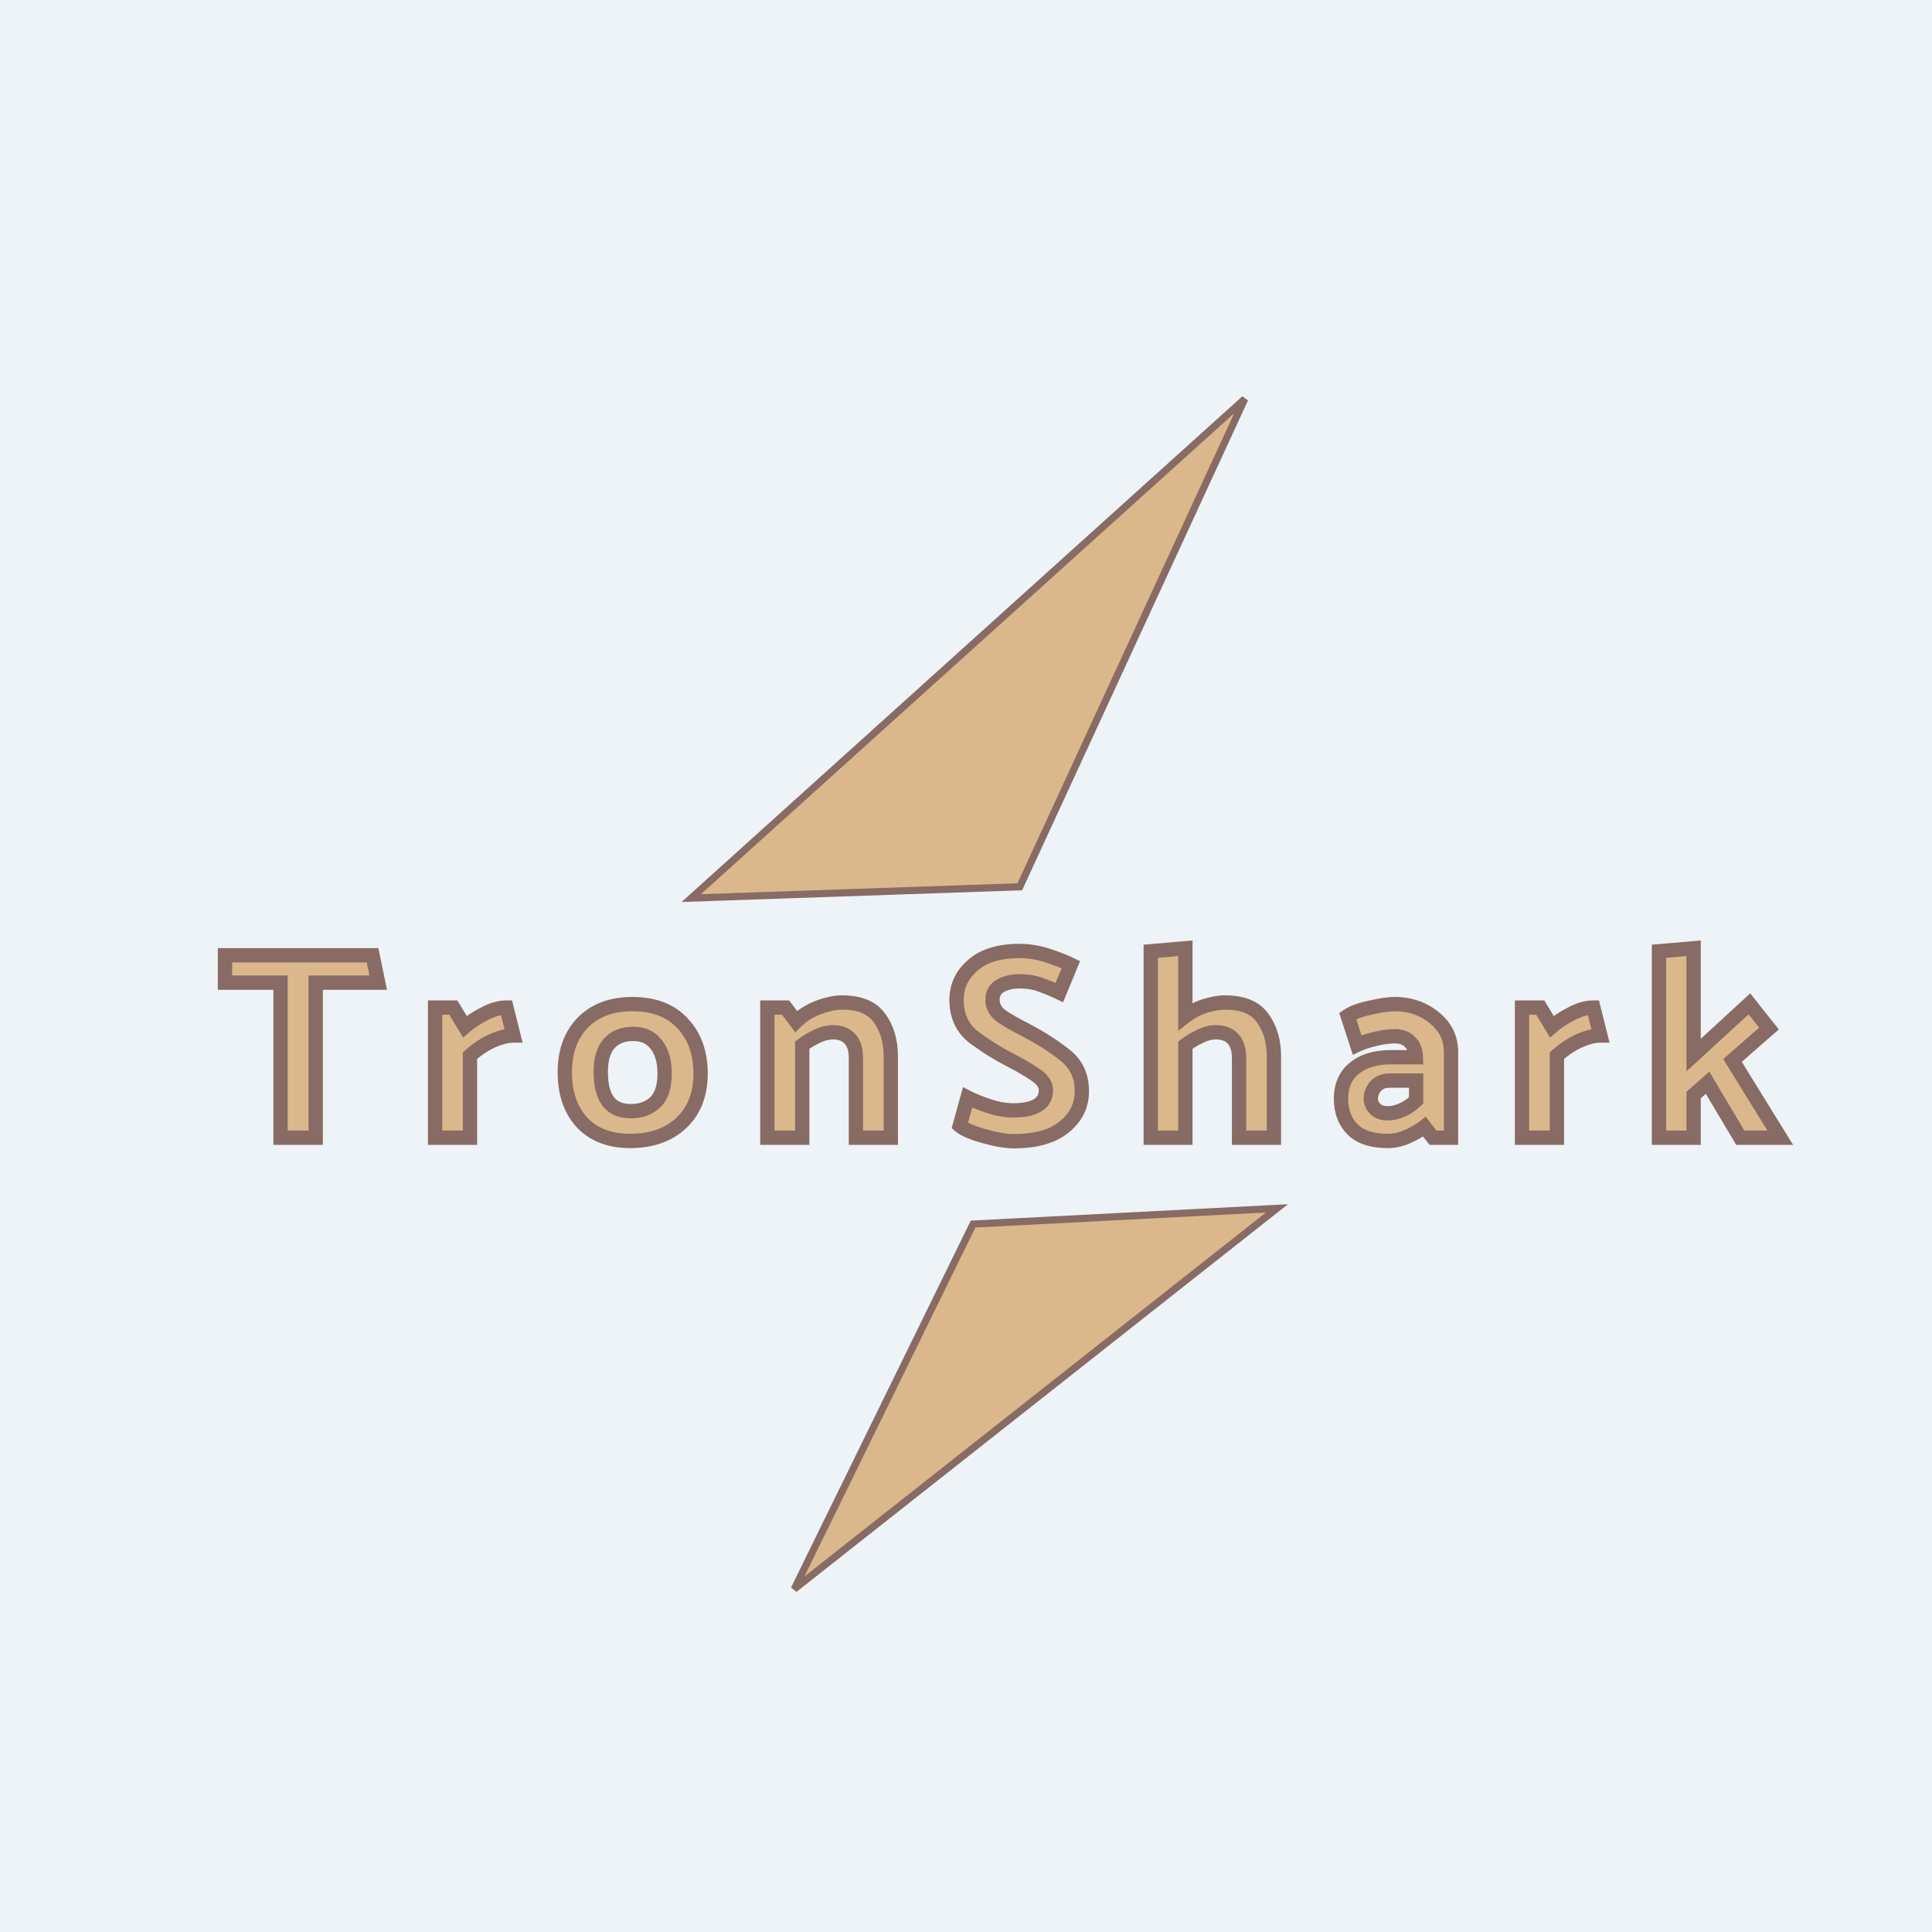 <svg width="1080" height="1080" viewBox="0 0 1080 1080" fill="none" xmlns="http://www.w3.org/2000/svg">
<rect width="1080" height="1080" fill="#F5F5F5"/>
<rect width="1080" height="1080" fill="#EDF3F7"/>
<g filter="url(#filter0_d_0_1)">
<path d="M533.955 669.267L703.827 660.485L433.987 873.307L533.955 669.267Z" fill="#DAB88B" stroke="#886B64" stroke-width="4"/>
<path d="M560.061 480.714L376.412 487.045L685.819 208.011L560.061 480.714Z" fill="#DAB88B" stroke="#886B64" stroke-width="4"/>
<g filter="url(#filter1_d_0_1)">
<path d="M105.767 504H188.267L191.417 519.3H156.467V606H136.817V519.3H105.767V504ZM263.122 533.25L267.022 548.85C263.722 548.85 259.872 549.8 255.472 551.7C251.172 553.6 246.922 556.4 242.722 560.1V606H223.222V533.25H233.422L239.872 543.9C242.872 541.3 246.522 538.9 250.822 536.7C255.122 534.4 259.222 533.25 263.122 533.25ZM332.332 607.8C320.832 607.8 311.832 604.35 305.332 597.45C298.932 590.45 295.732 581.1 295.732 569.4C295.732 557.8 299.082 548.55 305.782 541.65C312.582 534.75 321.832 531.3 333.532 531.3C345.632 531.3 354.982 534.9 361.582 542.1C368.282 549.2 371.632 558.55 371.632 570.15C371.632 581.75 368.032 590.95 360.832 597.75C353.632 604.45 344.132 607.8 332.332 607.8ZM351.532 570.15C351.532 563.25 349.982 557.85 346.882 553.95C343.882 549.95 339.582 547.95 333.982 547.95C328.282 547.95 323.832 549.7 320.632 553.2C317.432 556.7 315.832 562.05 315.832 569.25C315.832 576.45 317.182 581.9 319.882 585.6C322.682 589.3 326.932 591.15 332.632 591.15C338.232 591.15 342.782 589.5 346.282 586.2C349.782 582.8 351.532 577.45 351.532 570.15ZM425.008 541.05C428.308 537.75 432.408 535.15 437.308 533.25C442.308 531.35 446.758 530.4 450.658 530.4C460.558 530.4 467.558 533.3 471.658 539.1C475.858 544.9 477.958 552 477.958 560.4V606H458.458V561.3C458.458 556.7 457.358 553.2 455.158 550.8C452.958 548.3 449.758 547.05 445.558 547.05C442.758 547.05 439.808 547.8 436.708 549.3C433.708 550.7 430.958 552.35 428.458 554.25V606H408.958V533.25H419.158L425.008 541.05ZM520.87 583.5C523.97 585.1 527.92 586.7 532.72 588.3C537.52 589.9 542.07 590.7 546.37 590.7C552.47 590.7 557.02 589.75 560.02 587.85C563.12 585.95 564.67 583.2 564.67 579.6C564.67 576.2 562.62 573.2 558.52 570.6C554.52 567.9 550.07 565.3 545.17 562.8C537.97 559.1 531.07 554.8 524.47 549.9C517.97 544.9 514.72 537.9 514.72 528.9C514.72 521.2 517.77 514.75 523.87 509.55C529.97 504.25 538.62 501.6 549.82 501.6C554.92 501.6 560.02 502.4 565.12 504C570.22 505.6 574.72 507.35 578.62 509.25L572.17 524.85C569.07 523.35 565.72 521.95 562.12 520.65C558.52 519.25 554.52 518.55 550.12 518.55C545.82 518.55 542.17 519.4 539.17 521.1C536.27 522.8 534.82 525.4 534.82 528.9C534.82 532.6 536.57 535.7 540.07 538.2C543.67 540.6 547.97 543.05 552.97 545.55L554.02 546.15C561.22 549.85 568.12 554.25 574.72 559.35C581.42 564.35 584.77 571.2 584.77 579.9C584.77 588 581.47 594.7 574.87 600C568.37 605.3 558.97 607.95 546.67 607.95C542.37 607.95 536.82 607 530.02 605.1C523.32 603.2 518.82 601.25 516.52 599.25L520.87 583.5ZM642.634 538.05C645.834 535.55 649.484 533.65 653.584 532.35C657.784 531.05 661.534 530.4 664.834 530.4C674.734 530.4 681.734 533.3 685.834 539.1C690.034 544.9 692.134 552 692.134 560.4V606H672.634V561.3C672.634 556.7 671.534 553.2 669.334 550.8C667.134 548.3 663.884 547.05 659.584 547.05C656.784 547.05 653.884 547.8 650.884 549.3C647.884 550.7 645.134 552.35 642.634 554.25V606H623.284V501.75L642.634 500.1V538.05ZM746.278 584.25C746.278 586.35 747.128 588.25 748.828 589.95C750.528 591.55 752.778 592.35 755.578 592.35C758.278 592.35 760.978 591.75 763.678 590.55C766.478 589.35 769.128 587.55 771.628 585.15V574.05H756.928C753.528 574.05 750.878 575.1 748.978 577.2C747.178 579.3 746.278 581.65 746.278 584.25ZM755.878 607.8C746.978 607.8 740.378 605.65 736.078 601.35C731.778 596.95 729.628 591.25 729.628 584.25C729.628 576.75 732.178 571 737.278 567C742.378 563 749.028 561 757.228 561H771.478C771.378 557.3 770.278 554.45 768.178 552.45C766.178 550.35 763.378 549.3 759.778 549.3C756.378 549.3 752.678 549.8 748.678 550.8C744.678 551.7 741.328 552.8 738.628 554.1L733.378 537.9C736.178 536 740.428 534.45 746.128 533.25C751.928 531.95 756.378 531.3 759.478 531.3C768.178 531.3 775.628 533.85 781.828 538.95C788.028 543.95 791.128 550.35 791.128 558.15V606H781.078L776.278 599.85C773.578 601.95 770.378 603.8 766.678 605.4C763.078 607 759.478 607.8 755.878 607.8ZM870.721 533.25L874.621 548.85C871.321 548.85 867.471 549.8 863.071 551.7C858.771 553.6 854.521 556.4 850.321 560.1V606H830.821V533.25H841.021L847.471 543.9C850.471 541.3 854.121 538.9 858.421 536.7C862.721 534.4 866.821 533.25 870.721 533.25ZM926.731 500.1V559.8L957.931 531.15L968.881 544.95L948.481 562.8L975.181 606H952.831L934.531 575.25L926.731 582.15V606H907.381V501.75L926.731 500.1Z" fill="#DAB88B"/>
<path d="M105.767 504V500H101.767V504H105.767ZM188.267 504L192.185 503.193L191.528 500H188.267V504ZM191.417 519.3V523.3H196.325L195.335 518.493L191.417 519.3ZM156.467 519.3V515.3H152.467V519.3H156.467ZM156.467 606V610H160.467V606H156.467ZM136.817 606H132.817V610H136.817V606ZM136.817 519.3H140.817V515.3H136.817V519.3ZM105.767 519.3H101.767V523.3H105.767V519.3ZM105.767 508H188.267V500H105.767V508ZM184.349 504.807L187.499 520.107L195.335 518.493L192.185 503.193L184.349 504.807ZM191.417 515.3H156.467V523.3H191.417V515.3ZM152.467 519.3V606H160.467V519.3H152.467ZM156.467 602H136.817V610H156.467V602ZM140.817 606V519.3H132.817V606H140.817ZM136.817 515.3H105.767V523.3H136.817V515.3ZM109.767 519.3V504H101.767V519.3H109.767ZM263.122 533.25L267.002 532.28L266.245 529.25H263.122V533.25ZM267.022 548.85V552.85H272.145L270.902 547.88L267.022 548.85ZM255.472 551.7L253.886 548.028L253.871 548.034L253.855 548.041L255.472 551.7ZM242.722 560.1L240.078 557.099L238.722 558.293V560.1H242.722ZM242.722 606V610H246.722V606H242.722ZM223.222 606H219.222V610H223.222V606ZM223.222 533.25V529.25H219.222V533.25H223.222ZM233.422 533.25L236.843 531.178L235.676 529.25H233.422V533.25ZM239.872 543.9L236.45 545.972L238.907 550.029L242.492 546.923L239.872 543.9ZM250.822 536.7L252.644 540.261L252.676 540.244L252.708 540.227L250.822 536.7ZM259.241 534.22L263.141 549.82L270.902 547.88L267.002 532.28L259.241 534.22ZM267.022 544.85C262.988 544.85 258.579 546.001 253.886 548.028L257.058 555.372C261.165 553.599 264.456 552.85 267.022 552.85V544.85ZM253.855 548.041C249.118 550.135 244.528 553.178 240.078 557.099L245.366 563.101C249.316 559.622 253.226 557.065 257.089 555.359L253.855 548.041ZM238.722 560.1V606H246.722V560.1H238.722ZM242.722 602H223.222V610H242.722V602ZM227.222 606V533.25H219.222V606H227.222ZM223.222 537.25H233.422V529.25H223.222V537.25ZM230 535.322L236.45 545.972L243.293 541.828L236.843 531.178L230 535.322ZM242.492 546.923C245.203 544.573 248.571 542.345 252.644 540.261L249 533.139C244.473 535.455 240.541 538.027 237.252 540.877L242.492 546.923ZM252.708 540.227C256.571 538.161 260.025 537.25 263.122 537.25V529.25C258.419 529.25 253.673 530.639 248.935 533.173L252.708 540.227ZM305.332 597.45L302.38 600.149L302.4 600.171L302.42 600.193L305.332 597.45ZM305.782 541.65L302.933 538.842L302.922 538.853L302.912 538.863L305.782 541.65ZM361.582 542.1L358.633 544.803L358.653 544.824L358.672 544.845L361.582 542.1ZM360.832 597.75L363.557 600.678L363.567 600.668L363.578 600.658L360.832 597.75ZM346.882 553.95L343.682 556.35L343.715 556.395L343.75 556.439L346.882 553.95ZM320.632 553.2L317.68 550.501L317.68 550.501L320.632 553.2ZM319.882 585.6L316.65 587.958L316.671 587.986L316.692 588.014L319.882 585.6ZM346.282 586.2L349.026 589.11L349.047 589.09L349.069 589.069L346.282 586.2ZM332.332 603.8C321.681 603.8 313.83 600.638 308.243 594.707L302.42 600.193C309.833 608.062 319.982 611.8 332.332 611.8V603.8ZM308.284 594.751C302.706 588.651 299.732 580.345 299.732 569.4H291.732C291.732 581.855 295.157 592.249 302.38 600.149L308.284 594.751ZM299.732 569.4C299.732 558.612 302.821 550.441 308.651 544.437L302.912 538.863C295.342 546.659 291.732 556.988 291.732 569.4H299.732ZM308.631 544.458C314.527 538.475 322.664 535.3 333.532 535.3V527.3C320.999 527.3 310.637 531.025 302.933 538.842L308.631 544.458ZM333.532 535.3C344.798 535.3 352.965 538.62 358.633 544.803L364.53 539.397C356.998 531.18 346.465 527.3 333.532 527.3V535.3ZM358.672 544.845C364.543 551.066 367.632 559.366 367.632 570.15H375.632C375.632 557.734 372.02 547.334 364.491 539.355L358.672 544.845ZM367.632 570.15C367.632 580.855 364.347 588.928 358.085 594.842L363.578 600.658C371.716 592.972 375.632 582.645 375.632 570.15H367.632ZM358.107 594.822C351.79 600.7 343.334 603.8 332.332 603.8V611.8C344.929 611.8 355.473 608.2 363.557 600.678L358.107 594.822ZM355.532 570.15C355.532 562.689 353.857 556.297 350.013 551.461L343.75 556.439C346.106 559.403 347.532 563.811 347.532 570.15H355.532ZM350.082 551.55C346.228 546.412 340.667 543.95 333.982 543.95V551.95C338.496 551.95 341.535 553.488 343.682 556.35L350.082 551.55ZM333.982 543.95C327.405 543.95 321.789 546.006 317.68 550.501L323.584 555.899C325.874 553.394 329.159 551.95 333.982 551.95V543.95ZM317.68 550.501C313.53 555.04 311.832 561.553 311.832 569.25H319.832C319.832 562.547 321.334 558.36 323.584 555.899L317.68 550.501ZM311.832 569.25C311.832 576.847 313.238 583.282 316.65 587.958L323.113 583.242C321.125 580.518 319.832 576.053 319.832 569.25H311.832ZM316.692 588.014C320.422 592.942 325.997 595.15 332.632 595.15V587.15C327.866 587.15 324.942 585.658 323.071 583.186L316.692 588.014ZM332.632 595.15C339.073 595.15 344.663 593.224 349.026 589.11L343.538 583.29C340.901 585.776 337.391 587.15 332.632 587.15V595.15ZM349.069 589.069C353.657 584.612 355.532 577.998 355.532 570.15H347.532C347.532 576.902 345.906 580.988 343.494 583.331L349.069 589.069ZM425.008 541.05L421.808 543.45L424.575 547.14L427.837 543.878L425.008 541.05ZM437.308 533.25L435.887 529.511L435.875 529.516L435.862 529.521L437.308 533.25ZM471.658 539.1L468.392 541.409L468.405 541.428L468.418 541.446L471.658 539.1ZM477.958 606V610H481.958V606H477.958ZM458.458 606H454.458V610H458.458V606ZM455.158 550.8L452.155 553.443L452.182 553.473L452.21 553.503L455.158 550.8ZM436.708 549.3L438.4 552.925L438.425 552.913L438.45 552.901L436.708 549.3ZM428.458 554.25L426.038 551.065L424.458 552.266V554.25H428.458ZM428.458 606V610H432.458V606H428.458ZM408.958 606H404.958V610H408.958V606ZM408.958 533.25V529.25H404.958V533.25H408.958ZM419.158 533.25L422.358 530.85L421.158 529.25H419.158V533.25ZM427.837 543.878C430.697 541.018 434.307 538.704 438.754 536.979L435.862 529.521C430.509 531.596 425.92 534.482 422.18 538.222L427.837 543.878ZM438.729 536.989C443.432 535.202 447.387 534.4 450.658 534.4V526.4C446.129 526.4 441.184 527.498 435.887 529.511L438.729 536.989ZM450.658 534.4C459.811 534.4 465.312 537.051 468.392 541.409L474.925 536.791C469.805 529.549 461.305 526.4 450.658 526.4V534.4ZM468.418 541.446C472.043 546.451 473.958 552.692 473.958 560.4H481.958C481.958 551.308 479.674 543.349 474.898 536.754L468.418 541.446ZM473.958 560.4V606H481.958V560.4H473.958ZM477.958 602H458.458V610H477.958V602ZM462.458 606V561.3H454.458V606H462.458ZM462.458 561.3C462.458 556.112 461.218 551.491 458.107 548.097L452.21 553.503C453.498 554.909 454.458 557.288 454.458 561.3H462.458ZM458.161 548.157C455.012 544.579 450.585 543.05 445.558 543.05V551.05C448.932 551.05 450.905 552.021 452.155 553.443L458.161 548.157ZM445.558 543.05C442.032 543.05 438.487 543.996 434.966 545.699L438.45 552.901C441.13 551.604 443.484 551.05 445.558 551.05V543.05ZM435.017 545.675C431.773 547.189 428.776 548.984 426.038 551.065L430.879 557.435C433.14 555.716 435.644 554.211 438.4 552.925L435.017 545.675ZM424.458 554.25V606H432.458V554.25H424.458ZM428.458 602H408.958V610H428.458V602ZM412.958 606V533.25H404.958V606H412.958ZM408.958 537.25H419.158V529.25H408.958V537.25ZM415.958 535.65L421.808 543.45L428.208 538.65L422.358 530.85L415.958 535.65ZM520.87 583.5L522.704 579.946L518.326 577.686L517.014 582.435L520.87 583.5ZM532.72 588.3L533.985 584.505L533.985 584.505L532.72 588.3ZM560.02 587.85L557.93 584.44L557.905 584.455L557.88 584.471L560.02 587.85ZM558.52 570.6L556.282 573.915L556.329 573.947L556.378 573.978L558.52 570.6ZM545.17 562.8L543.342 566.358L543.352 566.363L545.17 562.8ZM524.47 549.9L522.031 553.07L522.058 553.091L522.086 553.112L524.47 549.9ZM523.87 509.55L526.465 512.594L526.479 512.582L526.493 512.569L523.87 509.55ZM565.12 504L563.923 507.817L563.923 507.817L565.12 504ZM578.62 509.25L582.316 510.778L583.754 507.302L580.372 505.654L578.62 509.25ZM572.17 524.85L570.428 528.451L574.246 530.298L575.866 526.378L572.17 524.85ZM562.12 520.65L560.67 524.378L560.716 524.396L560.761 524.412L562.12 520.65ZM539.17 521.1L537.198 517.62L537.172 517.634L537.147 517.649L539.17 521.1ZM540.07 538.2L537.745 541.455L537.797 541.492L537.851 541.528L540.07 538.2ZM552.97 545.55L554.954 542.077L554.858 542.022L554.759 541.972L552.97 545.55ZM554.02 546.15L552.035 549.623L552.113 549.667L552.192 549.708L554.02 546.15ZM574.72 559.35L572.274 562.515L572.301 562.536L572.328 562.556L574.72 559.35ZM574.87 600L572.365 596.881L572.354 596.89L572.342 596.9L574.87 600ZM530.02 605.1L528.929 608.948L528.936 608.95L528.944 608.952L530.02 605.1ZM516.52 599.25L512.664 598.185L511.993 600.615L513.895 602.268L516.52 599.25ZM519.035 587.054C522.38 588.781 526.538 590.456 531.455 592.095L533.985 584.505C529.302 582.944 525.56 581.419 522.704 579.946L519.035 587.054ZM531.455 592.095C536.593 593.807 541.572 594.7 546.37 594.7V586.7C542.568 586.7 538.447 585.993 533.985 584.505L531.455 592.095ZM546.37 594.7C552.748 594.7 558.209 593.732 562.16 591.229L557.88 584.471C555.831 585.768 552.192 586.7 546.37 586.7V594.7ZM562.11 591.26C566.382 588.642 568.67 584.609 568.67 579.6H560.67C560.67 581.791 559.858 583.258 557.93 584.44L562.11 591.26ZM568.67 579.6C568.67 574.295 565.379 570.213 560.662 567.222L556.378 573.978C559.86 576.187 560.67 578.105 560.67 579.6H568.67ZM560.758 567.285C556.606 564.482 552.013 561.801 546.988 559.237L543.352 566.363C548.127 568.799 552.434 571.318 556.282 573.915L560.758 567.285ZM546.998 559.242C539.996 555.644 533.281 551.46 526.854 546.688L522.086 553.112C528.858 558.14 535.944 562.556 543.342 566.358L546.998 559.242ZM526.909 546.73C521.498 542.568 518.72 536.797 518.72 528.9H510.72C510.72 539.003 514.441 547.232 522.031 553.07L526.909 546.73ZM518.72 528.9C518.72 522.425 521.215 517.07 526.465 512.594L521.275 506.506C514.325 512.43 510.72 519.975 510.72 528.9H518.72ZM526.493 512.569C531.627 508.109 539.213 505.6 549.82 505.6V497.6C538.027 497.6 528.313 500.391 521.246 506.531L526.493 512.569ZM549.82 505.6C554.495 505.6 559.191 506.332 563.923 507.817L566.317 500.183C560.849 498.468 555.345 497.6 549.82 497.6V505.6ZM563.923 507.817C568.874 509.37 573.183 511.05 576.868 512.846L580.372 505.654C576.257 503.65 571.566 501.83 566.317 500.183L563.923 507.817ZM574.923 507.722L568.473 523.322L575.866 526.378L582.316 510.778L574.923 507.722ZM573.912 521.249C570.674 519.683 567.195 518.23 563.478 516.888L560.761 524.412C564.245 525.67 567.466 527.017 570.428 528.451L573.912 521.249ZM563.57 516.922C559.448 515.319 554.948 514.55 550.12 514.55V522.55C554.092 522.55 557.592 523.181 560.67 524.378L563.57 516.922ZM550.12 514.55C545.297 514.55 540.931 515.505 537.198 517.62L541.142 524.58C543.409 523.295 546.343 522.55 550.12 522.55V514.55ZM537.147 517.649C532.962 520.103 530.82 524.052 530.82 528.9H538.82C538.82 526.748 539.578 525.497 541.193 524.551L537.147 517.649ZM530.82 528.9C530.82 534.115 533.389 538.344 537.745 541.455L542.395 534.945C539.75 533.056 538.82 531.085 538.82 528.9H530.82ZM537.851 541.528C541.622 544.042 546.073 546.574 551.181 549.128L554.759 541.972C549.867 539.526 545.718 537.158 542.289 534.872L537.851 541.528ZM550.985 549.023L552.035 549.623L556.004 542.677L554.954 542.077L550.985 549.023ZM552.192 549.708C559.168 553.293 565.862 557.56 572.274 562.515L577.166 556.185C570.378 550.94 563.272 546.407 555.848 542.592L552.192 549.708ZM572.328 562.556C577.969 566.765 580.77 572.402 580.77 579.9H588.77C588.77 569.998 584.871 561.935 577.112 556.144L572.328 562.556ZM580.77 579.9C580.77 586.726 578.069 592.301 572.365 596.881L577.374 603.119C584.871 597.099 588.77 589.274 588.77 579.9H580.77ZM572.342 596.9C566.823 601.4 558.465 603.95 546.67 603.95V611.95C559.475 611.95 569.917 609.2 577.398 603.1L572.342 596.9ZM546.67 603.95C542.891 603.95 537.739 603.104 531.096 601.248L528.944 608.952C535.9 610.896 541.849 611.95 546.67 611.95V603.95ZM531.111 601.252C524.43 599.357 520.712 597.594 519.145 596.232L513.895 602.268C516.928 604.906 522.209 607.043 528.929 608.948L531.111 601.252ZM520.376 600.315L524.726 584.565L517.014 582.435L512.664 598.185L520.376 600.315ZM642.634 538.05H638.634V546.251L645.096 541.202L642.634 538.05ZM653.584 532.35L652.401 528.529L652.388 528.533L652.375 528.537L653.584 532.35ZM685.834 539.1L682.567 541.409L682.58 541.428L682.594 541.446L685.834 539.1ZM692.134 606V610H696.134V606H692.134ZM672.634 606H668.634V610H672.634V606ZM669.334 550.8L666.331 553.443L666.358 553.473L666.385 553.503L669.334 550.8ZM650.884 549.3L652.575 552.925L652.624 552.902L652.672 552.878L650.884 549.3ZM642.634 554.25L640.213 551.065L638.634 552.266V554.25H642.634ZM642.634 606V610H646.634V606H642.634ZM623.284 606H619.284V610H623.284V606ZM623.284 501.75L622.944 497.764L619.284 498.077V501.75H623.284ZM642.634 500.1H646.634V495.744L642.294 496.114L642.634 500.1ZM645.096 541.202C647.899 539.012 651.119 537.328 654.793 536.163L652.375 528.537C647.848 529.972 643.768 532.088 640.171 534.898L645.096 541.202ZM654.766 536.171C658.702 534.953 662.042 534.4 664.834 534.4V526.4C661.025 526.4 656.865 527.147 652.401 528.529L654.766 536.171ZM664.834 534.4C673.986 534.4 679.487 537.051 682.567 541.409L689.1 536.791C683.98 529.549 675.481 526.4 664.834 526.4V534.4ZM682.594 541.446C686.218 546.451 688.134 552.692 688.134 560.4H696.134C696.134 551.308 693.849 543.349 689.073 536.754L682.594 541.446ZM688.134 560.4V606H696.134V560.4H688.134ZM692.134 602H672.634V610H692.134V602ZM676.634 606V561.3H668.634V606H676.634ZM676.634 561.3C676.634 556.112 675.393 551.491 672.282 548.097L666.385 553.503C667.674 554.909 668.634 557.288 668.634 561.3H676.634ZM672.336 548.157C669.169 544.558 664.676 543.05 659.584 543.05V551.05C663.091 551.05 665.098 552.042 666.331 553.443L672.336 548.157ZM659.584 543.05C656.051 543.05 652.541 543.999 649.095 545.722L652.672 552.878C655.226 551.601 657.516 551.05 659.584 551.05V543.05ZM649.192 545.675C645.948 547.189 642.952 548.984 640.213 551.065L645.054 557.435C647.315 555.716 649.819 554.211 652.575 552.925L649.192 545.675ZM638.634 554.25V606H646.634V554.25H638.634ZM642.634 602H623.284V610H642.634V602ZM627.284 606V501.75H619.284V606H627.284ZM623.623 505.736L642.973 504.086L642.294 496.114L622.944 497.764L623.623 505.736ZM638.634 500.1V538.05H646.634V500.1H638.634ZM748.828 589.95L745.999 592.778L746.042 592.821L746.086 592.863L748.828 589.95ZM763.678 590.55L762.102 586.873L762.078 586.884L762.053 586.895L763.678 590.55ZM771.628 585.15L774.398 588.036L775.628 586.855V585.15H771.628ZM771.628 574.05H775.628V570.05H771.628V574.05ZM748.978 577.2L746.012 574.516L745.976 574.556L745.941 574.597L748.978 577.2ZM736.078 601.35L733.217 604.146L733.233 604.162L733.249 604.178L736.078 601.35ZM737.278 567L734.809 563.853L734.809 563.853L737.278 567ZM771.478 561V565H775.587L775.476 560.892L771.478 561ZM768.178 552.45L765.281 555.209L765.348 555.279L765.419 555.347L768.178 552.45ZM748.678 550.8L749.556 554.702L749.602 554.692L749.648 554.681L748.678 550.8ZM738.628 554.1L734.823 555.333L736.235 559.692L740.363 557.704L738.628 554.1ZM733.378 537.9L731.132 534.59L728.647 536.276L729.573 539.133L733.378 537.9ZM746.128 533.25L746.952 537.164L746.977 537.159L747.003 537.153L746.128 533.25ZM781.828 538.95L779.287 542.039L779.302 542.051L779.317 542.064L781.828 538.95ZM791.128 606V610H795.128V606H791.128ZM781.078 606L777.924 608.461L779.126 610H781.078V606ZM776.278 599.85L779.431 597.389L776.974 594.241L773.822 596.693L776.278 599.85ZM766.678 605.4L765.09 601.729L765.072 601.737L765.053 601.745L766.678 605.4ZM742.278 584.25C742.278 587.567 743.667 590.446 745.999 592.778L751.656 587.122C750.588 586.054 750.278 585.133 750.278 584.25H742.278ZM746.086 592.863C748.672 595.296 751.974 596.35 755.578 596.35V588.35C753.581 588.35 752.384 587.804 751.569 587.037L746.086 592.863ZM755.578 596.35C758.888 596.35 762.14 595.611 765.302 594.205L762.053 586.895C759.816 587.889 757.667 588.35 755.578 588.35V596.35ZM765.253 594.227C768.552 592.813 771.598 590.724 774.398 588.036L768.858 582.264C766.658 584.376 764.403 585.887 762.102 586.873L765.253 594.227ZM775.628 585.15V574.05H767.628V585.15H775.628ZM771.628 570.05H756.928V578.05H771.628V570.05ZM756.928 570.05C752.644 570.05 748.821 571.411 746.012 574.516L751.944 579.884C752.935 578.789 754.411 578.05 756.928 578.05V570.05ZM745.941 574.597C743.562 577.372 742.278 580.631 742.278 584.25H750.278C750.278 582.669 750.793 581.228 752.015 579.803L745.941 574.597ZM755.878 603.8C747.548 603.8 742.169 601.784 738.906 598.522L733.249 604.178C738.587 609.516 746.408 611.8 755.878 611.8V603.8ZM738.938 598.554C735.471 595.006 733.628 590.361 733.628 584.25H725.628C725.628 592.139 728.084 598.894 733.217 604.146L738.938 598.554ZM733.628 584.25C733.628 577.761 735.772 573.264 739.746 570.147L734.809 563.853C728.583 568.736 725.628 575.739 725.628 584.25H733.628ZM739.746 570.147C743.973 566.832 749.682 565 757.228 565V557C748.374 557 740.782 559.168 734.809 563.853L739.746 570.147ZM757.228 565H771.478V557H757.228V565ZM775.476 560.892C775.356 556.441 773.998 552.47 770.936 549.553L765.419 555.347C766.557 556.43 767.399 558.159 767.479 561.108L775.476 560.892ZM771.074 549.691C768.145 546.615 764.191 545.3 759.778 545.3V553.3C762.565 553.3 764.211 554.085 765.281 555.209L771.074 549.691ZM759.778 545.3C755.99 545.3 751.96 545.856 747.708 546.919L749.648 554.681C753.395 553.744 756.765 553.3 759.778 553.3V545.3ZM747.8 546.898C743.604 547.842 739.945 549.026 736.892 550.496L740.363 557.704C742.71 556.574 745.752 555.558 749.556 554.702L747.8 546.898ZM742.433 552.867L737.183 536.667L729.573 539.133L734.823 555.333L742.433 552.867ZM735.624 541.21C737.79 539.74 741.447 538.323 746.952 537.164L745.304 529.336C739.409 530.577 734.565 532.26 731.132 534.59L735.624 541.21ZM747.003 537.153C752.726 535.87 756.829 535.3 759.478 535.3V527.3C755.926 527.3 751.129 528.03 745.253 529.347L747.003 537.153ZM759.478 535.3C767.334 535.3 773.864 537.579 779.287 542.039L784.369 535.861C777.391 530.121 769.022 527.3 759.478 527.3V535.3ZM779.317 542.064C784.598 546.323 787.128 551.589 787.128 558.15H795.128C795.128 549.111 791.457 541.577 784.339 535.836L779.317 542.064ZM787.128 558.15V606H795.128V558.15H787.128ZM791.128 602H781.078V610H791.128V602ZM784.231 603.539L779.431 597.389L773.124 602.311L777.924 608.461L784.231 603.539ZM773.822 596.693C771.431 598.552 768.534 600.239 765.09 601.729L768.265 609.071C772.222 607.361 775.725 605.348 778.734 603.007L773.822 596.693ZM765.053 601.745C761.916 603.139 758.867 603.8 755.878 603.8V611.8C760.088 611.8 764.24 610.861 768.302 609.055L765.053 601.745ZM870.721 533.25L874.602 532.28L873.845 529.25H870.721V533.25ZM874.621 548.85V552.85H879.745L878.502 547.88L874.621 548.85ZM863.071 551.7L861.486 548.028L861.47 548.034L861.455 548.041L863.071 551.7ZM850.321 560.1L847.677 557.099L846.321 558.293V560.1H850.321ZM850.321 606V610H854.321V606H850.321ZM830.821 606H826.821V610H830.821V606ZM830.821 533.25V529.25H826.821V533.25H830.821ZM841.021 533.25L844.443 531.178L843.275 529.25H841.021V533.25ZM847.471 543.9L844.05 545.972L846.507 550.029L850.091 546.923L847.471 543.9ZM858.421 536.7L860.243 540.261L860.276 540.244L860.308 540.227L858.421 536.7ZM866.841 534.22L870.741 549.82L878.502 547.88L874.602 532.28L866.841 534.22ZM874.621 544.85C870.588 544.85 866.178 546.001 861.486 548.028L864.657 555.372C868.765 553.599 872.055 552.85 874.621 552.85V544.85ZM861.455 548.041C856.717 550.135 852.128 553.178 847.677 557.099L852.966 563.101C856.915 559.622 860.826 557.065 864.688 555.359L861.455 548.041ZM846.321 560.1V606H854.321V560.1H846.321ZM850.321 602H830.821V610H850.321V602ZM834.821 606V533.25H826.821V606H834.821ZM830.821 537.25H841.021V529.25H830.821V537.25ZM837.6 535.322L844.05 545.972L850.893 541.828L844.443 531.178L837.6 535.322ZM850.091 546.923C852.802 544.573 856.171 542.345 860.243 540.261L856.6 533.139C852.072 535.455 848.141 538.027 844.852 540.877L850.091 546.923ZM860.308 540.227C864.17 538.161 867.624 537.25 870.721 537.25V529.25C866.019 529.25 861.273 530.639 856.535 533.173L860.308 540.227ZM926.731 500.1H930.731V495.744L926.391 496.114L926.731 500.1ZM926.731 559.8H922.731V568.904L929.437 562.746L926.731 559.8ZM957.931 531.15L961.065 528.664L958.392 525.296L955.226 528.204L957.931 531.15ZM968.881 544.95L971.515 547.96L974.384 545.45L972.015 542.464L968.881 544.95ZM948.481 562.8L945.847 559.79L943.297 562.021L945.079 564.903L948.481 562.8ZM975.181 606V610H982.356L978.584 603.897L975.181 606ZM952.831 606L949.394 608.046L950.557 610H952.831V606ZM934.531 575.25L937.969 573.204L935.499 569.054L931.881 572.254L934.531 575.25ZM926.731 582.15L924.081 579.154L922.731 580.348V582.15H926.731ZM926.731 606V610H930.731V606H926.731ZM907.381 606H903.381V610H907.381V606ZM907.381 501.75L907.041 497.764L903.381 498.077V501.75H907.381ZM922.731 500.1V559.8H930.731V500.1H922.731ZM929.437 562.746L960.637 534.096L955.226 528.204L924.026 556.854L929.437 562.746ZM954.798 533.636L965.748 547.436L972.015 542.464L961.065 528.664L954.798 533.636ZM966.247 541.94L945.847 559.79L951.115 565.81L971.515 547.96L966.247 541.94ZM945.079 564.903L971.779 608.103L978.584 603.897L951.884 560.697L945.079 564.903ZM975.181 602H952.831V610H975.181V602ZM956.269 603.954L937.969 573.204L931.094 577.296L949.394 608.046L956.269 603.954ZM931.881 572.254L924.081 579.154L929.382 585.146L937.182 578.246L931.881 572.254ZM922.731 582.15V606H930.731V582.15H922.731ZM926.731 602H907.381V610H926.731V602ZM911.381 606V501.75H903.381V606H911.381ZM907.721 505.736L927.071 504.086L926.391 496.114L907.041 497.764L907.721 505.736Z" fill="#886B64"/>
</g>
</g>
<defs>
<filter id="filter0_d_0_1" x="105.767" y="200" width="883.414" height="700" filterUnits="userSpaceOnUse" color-interpolation-filters="sRGB">
<feFlood flood-opacity="0" result="BackgroundImageFix"/>
<feColorMatrix in="SourceAlpha" type="matrix" values="0 0 0 0 0 0 0 0 0 0 0 0 0 0 0 0 0 0 127 0" result="hardAlpha"/>
<feOffset dx="10" dy="15"/>
<feGaussianBlur stdDeviation="2"/>
<feComposite in2="hardAlpha" operator="out"/>
<feColorMatrix type="matrix" values="0 0 0 0 0 0 0 0 0 0 0 0 0 0 0 0 0 0 0.25 0"/>
<feBlend mode="normal" in2="BackgroundImageFix" result="effect1_dropShadow_0_1"/>
<feBlend mode="normal" in="SourceGraphic" in2="effect1_dropShadow_0_1" result="shape"/>
</filter>
<filter id="filter1_d_0_1" x="105.767" y="500.1" width="883.414" height="126.85" filterUnits="userSpaceOnUse" color-interpolation-filters="sRGB">
<feFlood flood-opacity="0" result="BackgroundImageFix"/>
<feColorMatrix in="SourceAlpha" type="matrix" values="0 0 0 0 0 0 0 0 0 0 0 0 0 0 0 0 0 0 127 0" result="hardAlpha"/>
<feOffset dx="10" dy="15"/>
<feGaussianBlur stdDeviation="2"/>
<feComposite in2="hardAlpha" operator="out"/>
<feColorMatrix type="matrix" values="0 0 0 0 0 0 0 0 0 0 0 0 0 0 0 0 0 0 0.25 0"/>
<feBlend mode="normal" in2="BackgroundImageFix" result="effect1_dropShadow_0_1"/>
<feBlend mode="normal" in="SourceGraphic" in2="effect1_dropShadow_0_1" result="shape"/>
</filter>
</defs>
</svg>
